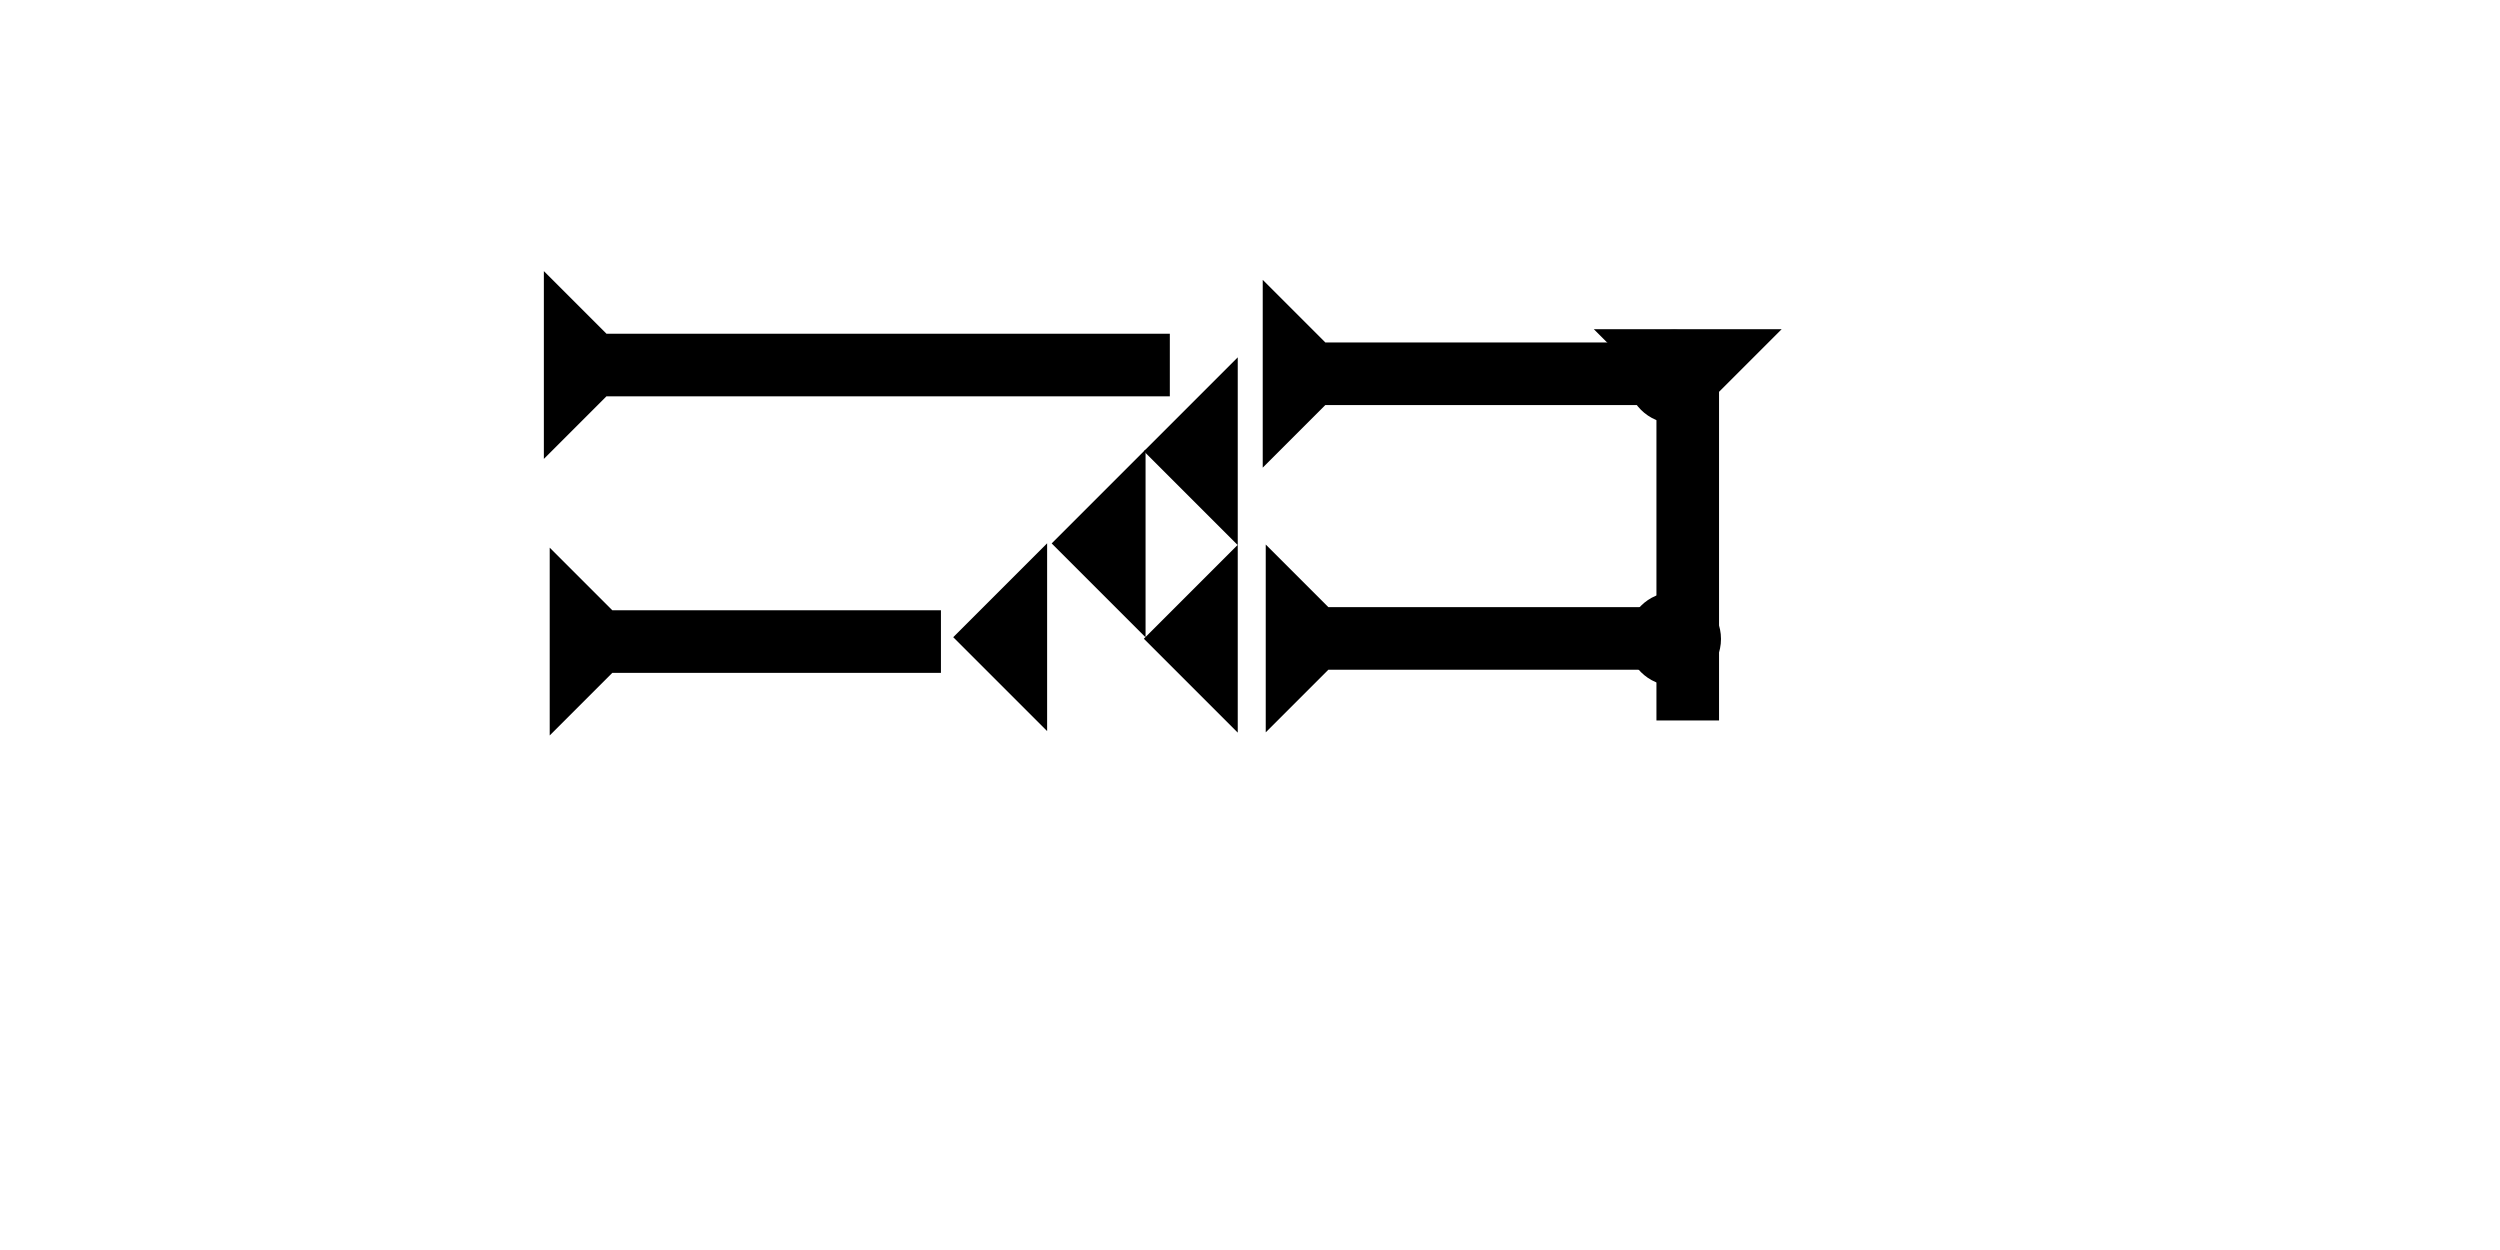 <?xml version="1.0" encoding="UTF-8" standalone="no"?>
<svg
   xmlns:dc="http://purl.org/dc/elements/1.1/"
   xmlns:cc="http://creativecommons.org/ns#"
   xmlns:rdf="http://www.w3.org/1999/02/22-rdf-syntax-ns#"
   xmlns:svg="http://www.w3.org/2000/svg"
   xmlns="http://www.w3.org/2000/svg"
   width="160"
   height="80"
   viewBox="0 0 42.333 21.167"
   version="1.1"
   id="svg8">
  <defs
     id="defs2" />
  <g
     id="layer1">
    <g
       id="g1690"
       transform="matrix(0,-0.265,0.265,0,9.209,7.771)">
      <title
         id="title1686">Right Horizontal Mark, RH</title>
      <polygon
         points="8,40 4,40 4,4 0,0 12,0 8,4 "
         style="fill:#000000"
         id="polygon1688" />
    </g>
    <g
       id="g1794"
       transform="matrix(0,-0.265,0.265,0,9.308,12.454)">
      <title
         id="title1790">Right Horizontal Mark, RH</title>
      <polygon
         points="0,0 12,0 8,4 8,25 4,25 4,4 "
         style="fill:#000000"
         id="polygon1792" />
    </g>
    <polygon
       points="6,12 0,6 6,0 "
       style="fill:#000000"
       id="polygon1819"
       transform="matrix(0.265,0,0,0.265,19.369,9.226)">
      <title
         id="title1881">Heel Mark, HE</title>
    </polygon>
    <polygon
       points="6,12 0,6 6,0 "
       style="fill:#000000"
       id="polygon1833"
       transform="matrix(0.265,0,0,0.265,17.808,7.612)">
      <title
         id="title1885">Heel Mark, HE</title>
    </polygon>
    <polygon
       points="6,12 0,6 6,0 "
       style="fill:#000000"
       id="polygon1835"
       transform="matrix(0.265,0,0,0.265,19.369,6.051)">
      <title
         id="title1883">Heel Mark, HE</title>
    </polygon>
    <polygon
       points="0,6 6,0 6,12 "
       style="fill:#000000"
       id="polygon1837"
       transform="matrix(0.265,0,0,0.265,16.141,9.2)">
      <title
         id="title1887">Heel Mark, HE</title>
    </polygon>
    <g
       id="g1843"
       transform="matrix(0,-0.265,0.265,0,21.382,7.919)">
      <title
         id="title1839">Right Horizontal Mark, RH</title>
      <polygon
         points="0,0 12,0 8,4 8,25 4,25 4,4 "
         style="fill:#000000"
         id="polygon1841" />
    </g>
    <g
       id="g1849"
       transform="matrix(0,-0.265,0.265,0,21.433,12.401)">
      <title
         id="title1845">Right Horizontal Mark, RH</title>
      <polygon
         points="0,0 12,0 8,4 8,25 4,25 4,4 "
         style="fill:#000000"
         id="polygon1847" />
    </g>
    <g
       id="g1861"
       transform="matrix(0.265,0,0,0.265,26.989,5.575)">
      <title
         id="title1857">Down Vertical Mark, DV</title>
      <polygon
         points="4,25 4,4 0,0 12,0 8,4 8,25 "
         style="fill:#000000"
         id="polygon1859" />
    </g>
    <circle
       style="fill:#000000;fill-rule:evenodd;stroke-width:0.265"
       id="path839"
       cx="28.348"
       cy="10.82"
       r="0.794">
      <title
         id="title1889">Right 2 Touch Connector, R2T</title>
    </circle>
    <circle
       style="fill:#000000;fill-rule:evenodd;stroke-width:0.265"
       id="circle1879"
       cx="28.348"
       cy="6.378"
       r="0.794">
      <title
         id="title1891">Northeast Corner Connector, NEC</title>
    </circle>
  </g>
</svg>

